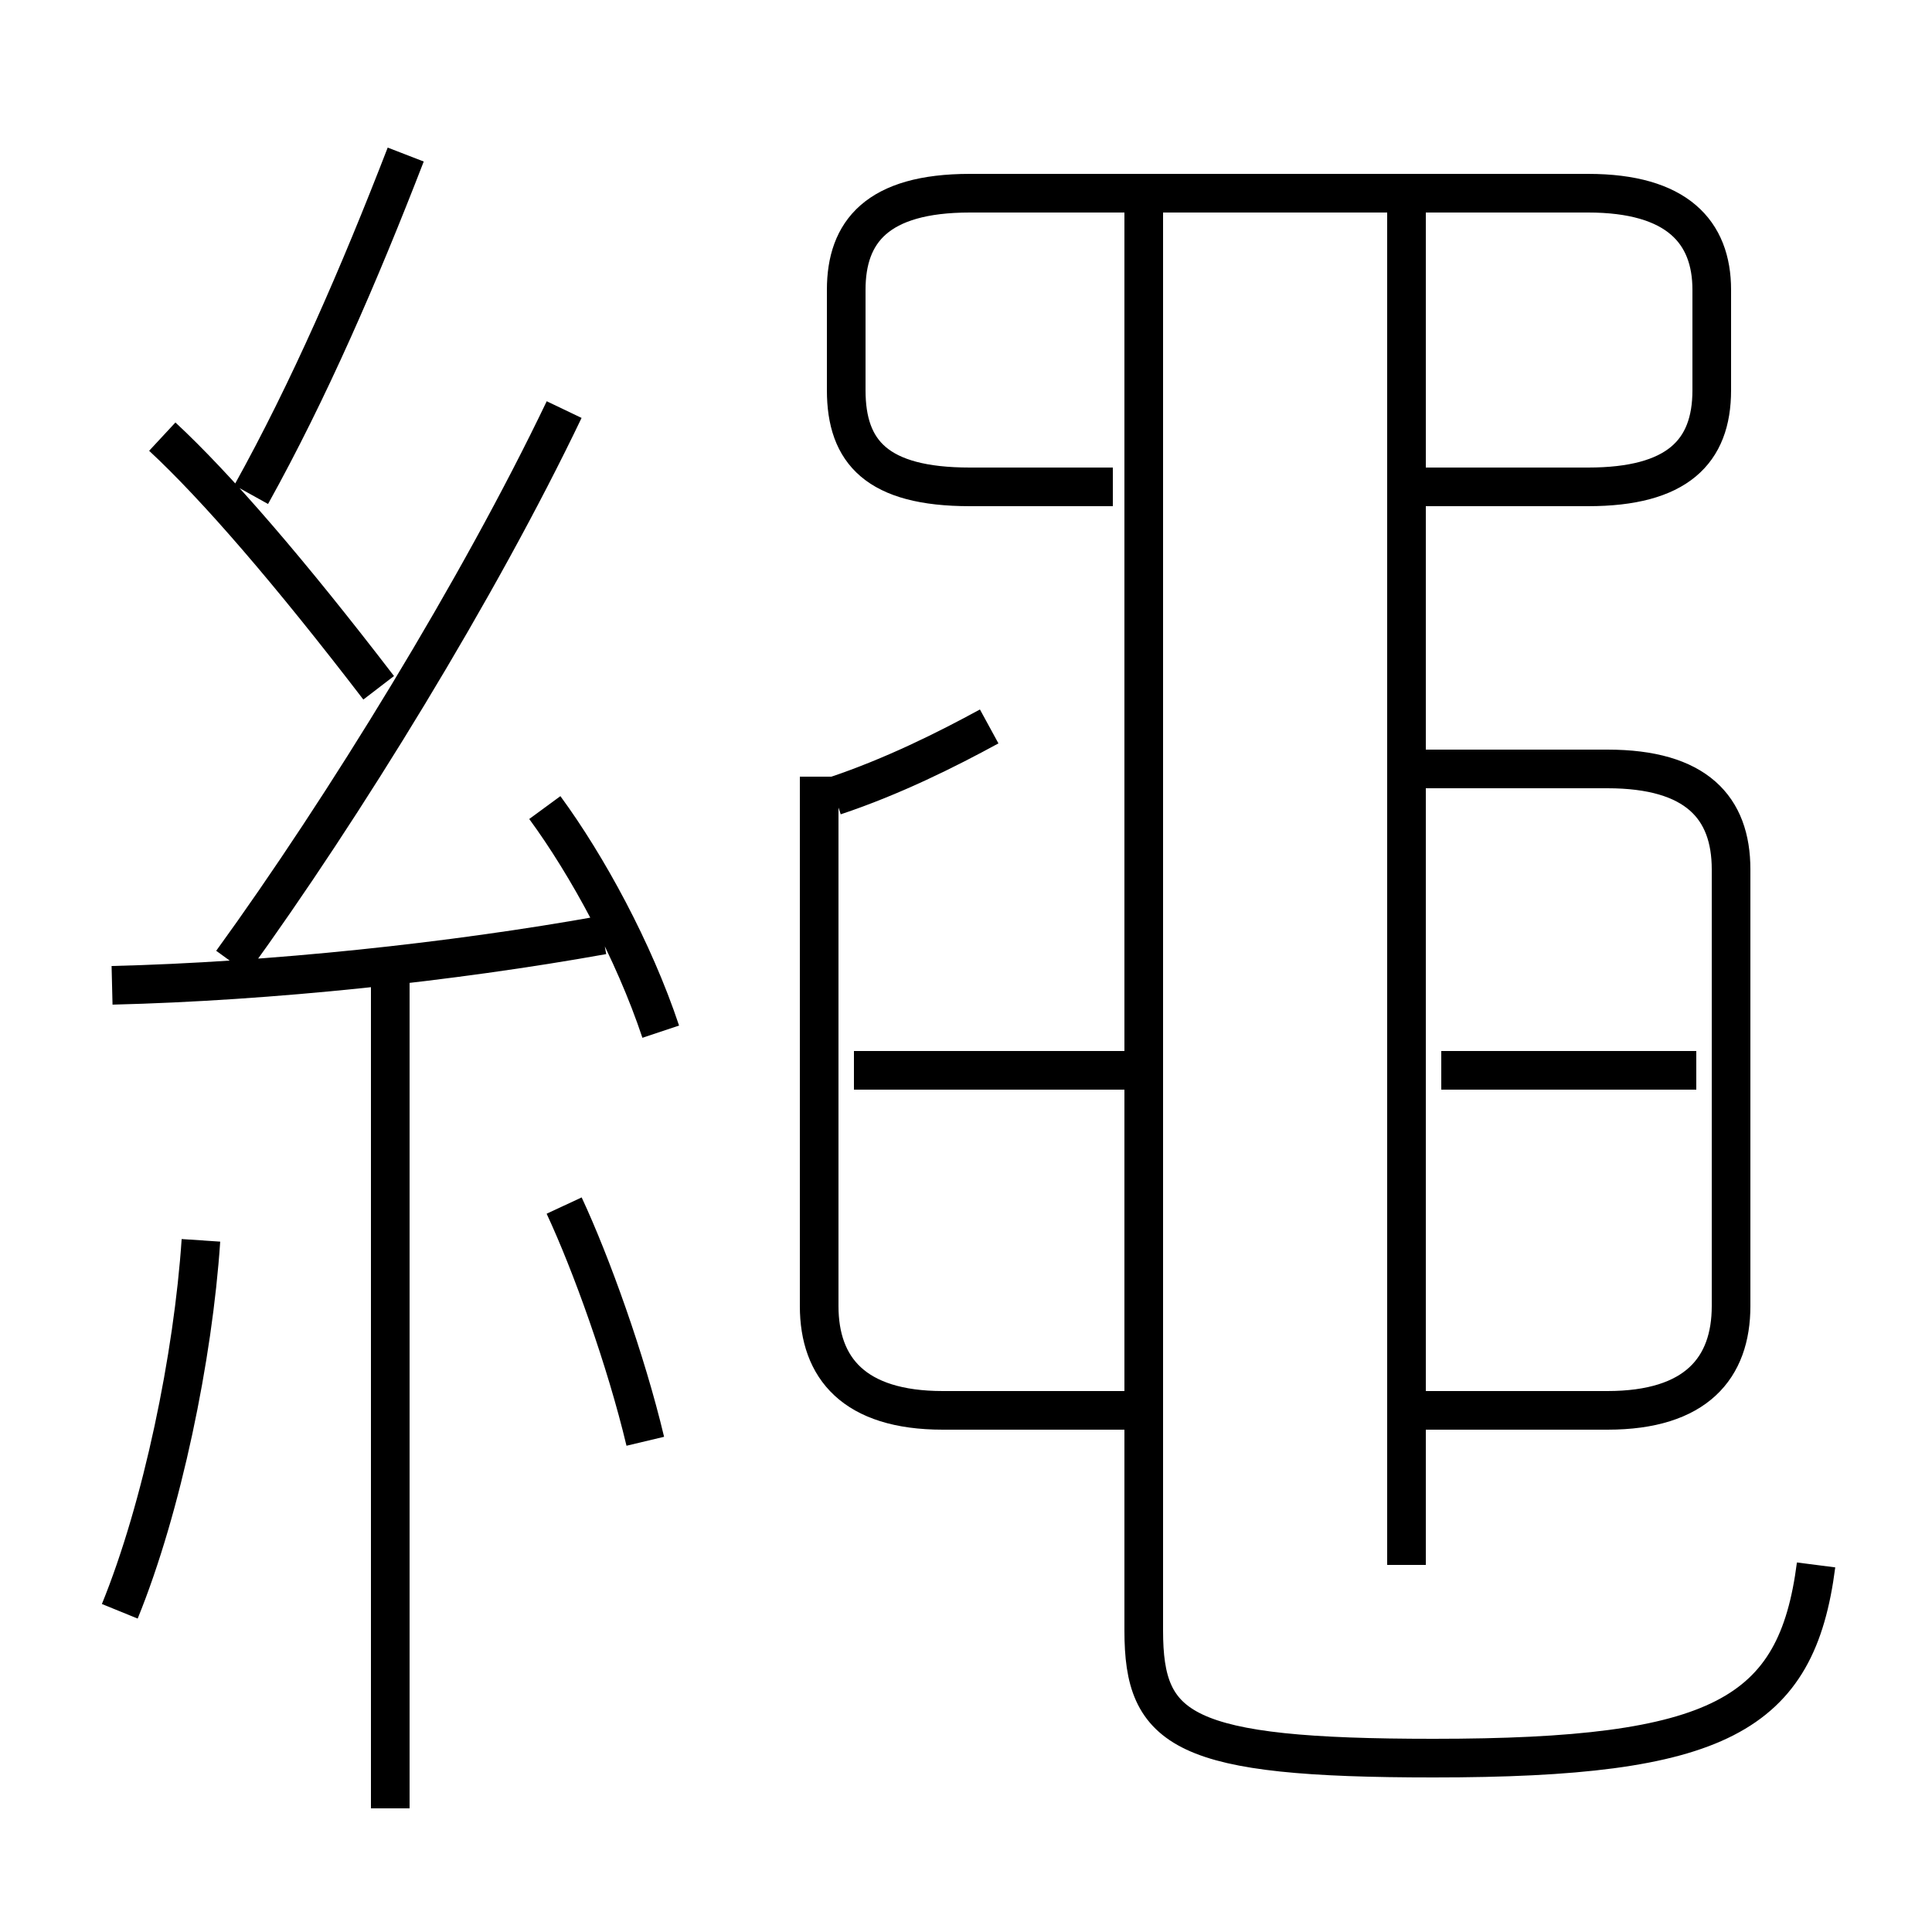 <?xml version='1.0' encoding='utf8'?>
<svg viewBox="0.0 -6.0 50.0 50.0" version="1.1" xmlns="http://www.w3.org/2000/svg">
<rect x="0.0" y="-6.0" width="50.0" height="50.0" fill="#808080" stroke="none"/>
<rect x="-1000" y="-1000" width="2000" height="2000" stroke="white" fill="white"/>
<g style="fill:white;stroke:#000000;  stroke-width:1">
<path d="M 47.0 -3.5 C 46.5 0.4 44.5 1.5 37.1 1.5 C 30.6 1.5 29.6 0.8 29.6 -1.8 L 29.6 -38.9 M 3.1 -2.3 C 4.2 -5.0 5.0 -8.9 5.2 -11.9 M 10.1 2.8 L 10.1 -18.8 M 16.7 -6.7 C 16.2 -8.8 15.3 -11.3 14.6 -12.8 M 2.9 -18.5 C 7.0 -18.6 11.7 -19.1 15.6 -19.8 M 17.1 -17.3 C 16.4 -19.4 15.2 -21.6 14.1 -23.1 M 9.8 -26.2 C 7.5 -29.2 5.6 -31.4 4.2 -32.7 M 6.0 -19.1 C 8.9 -23.1 12.4 -28.8 14.6 -33.4 M 29.5 -7.5 L 24.4 -7.5 C 22.1 -7.5 21.2 -8.6 21.2 -10.2 L 21.2 -23.9 M 29.1 -16.3 L 22.1 -16.3 M 6.5 -31.2 C 8.0 -33.9 9.3 -36.9 10.5 -40.0 M 21.6 -23.4 C 23.1 -23.9 24.5 -24.6 25.6 -25.2 M 36.4 -3.5 L 36.4 -39.1 M 43.9 -16.3 L 37.3 -16.3 M 36.8 -7.5 L 41.6 -7.5 C 43.9 -7.5 44.8 -8.6 44.8 -10.2 L 44.8 -21.5 C 44.8 -23.1 43.9 -24.1 41.6 -24.1 L 36.9 -24.1 M 36.3 -31.4 L 41.1 -31.4 C 43.4 -31.4 44.3 -32.3 44.3 -33.9 L 44.3 -36.5 C 44.3 -38.0 43.4 -39.0 41.1 -39.0 L 25.1 -39.0 C 22.7 -39.0 21.9 -38.0 21.9 -36.5 L 21.9 -33.9 C 21.9 -32.3 22.7 -31.4 25.1 -31.4 L 28.8 -31.4" transform="translate(0.0 38.0)" />
</g>
</svg>